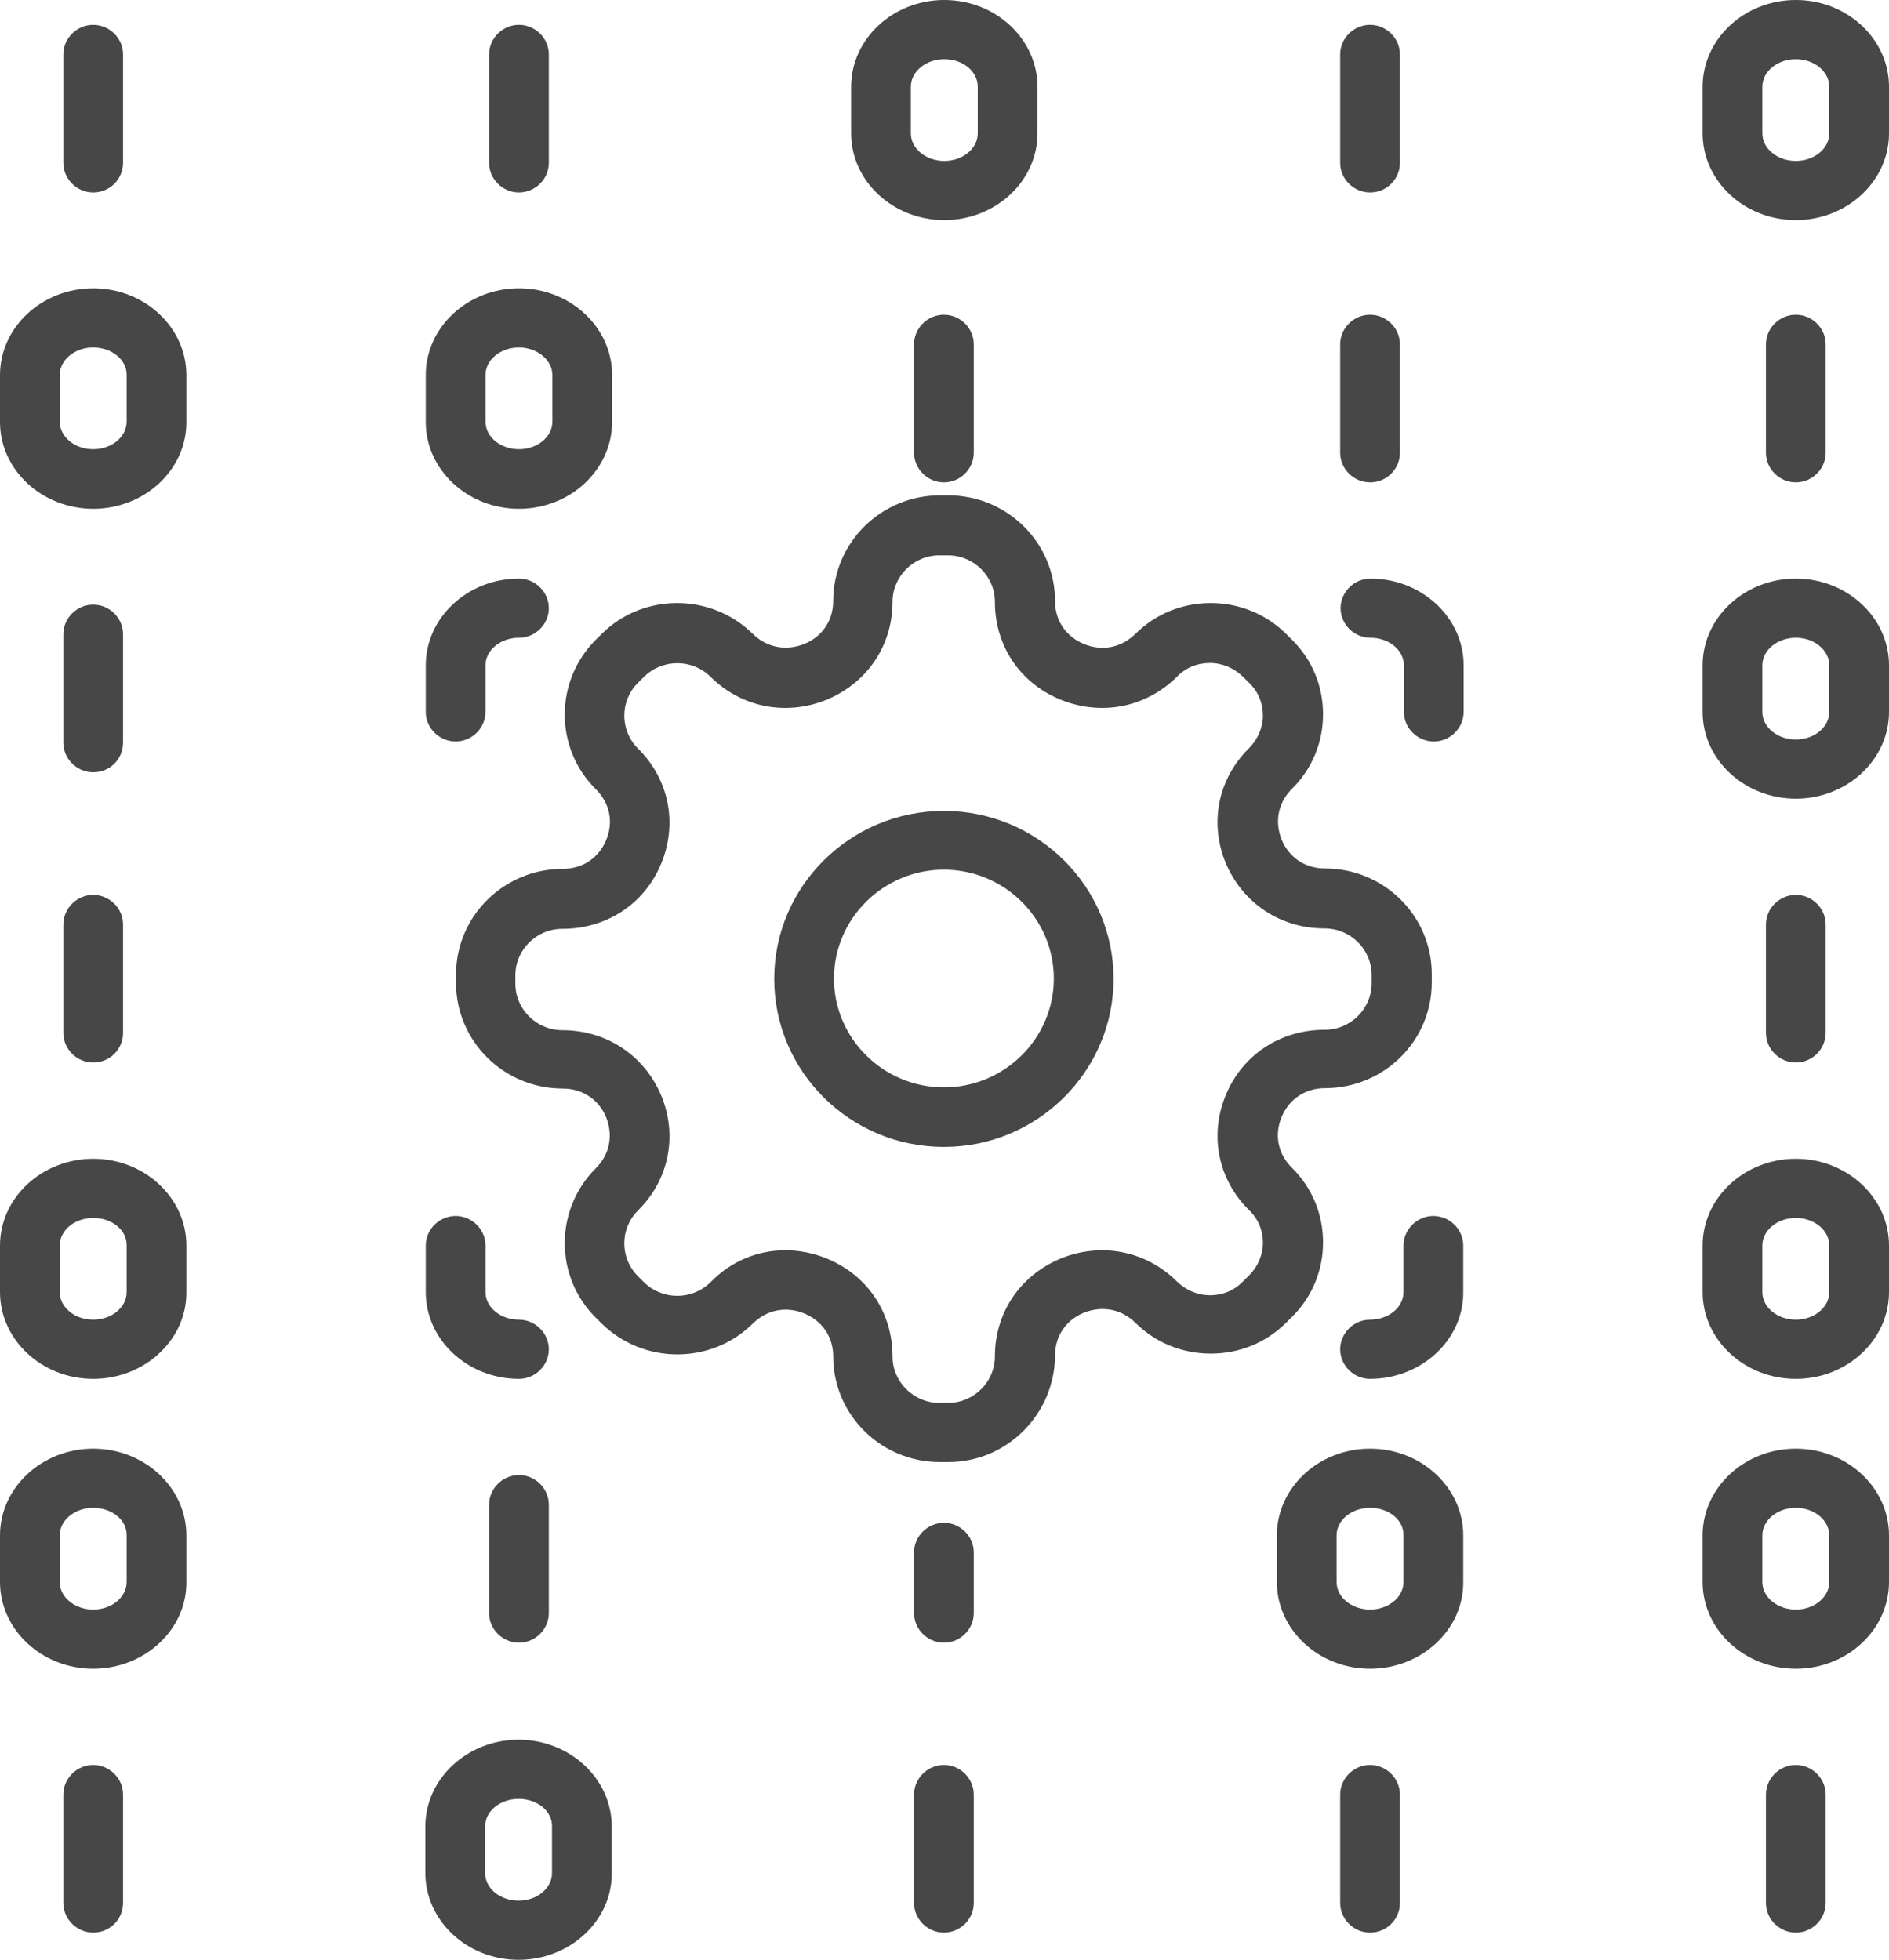 <svg width="80" height="83" viewBox="0 0 80 83" fill="none" xmlns="http://www.w3.org/2000/svg">
<path d="M40.16 61.92H39.806C37.31 61.92 35.286 59.916 35.286 57.444C35.286 56.625 34.83 55.94 34.054 55.623C33.279 55.306 32.469 55.473 31.878 56.057C30.124 57.794 27.257 57.794 25.486 56.057L25.233 55.807C23.479 54.069 23.479 51.23 25.233 49.476C25.823 48.891 25.975 48.09 25.672 47.321C25.351 46.553 24.66 46.102 23.833 46.102C21.337 46.102 19.313 44.097 19.313 41.625V41.275C19.313 38.802 21.337 36.798 23.833 36.798C24.66 36.798 25.351 36.347 25.672 35.579C25.992 34.81 25.823 34.008 25.233 33.424C23.479 31.687 23.479 28.847 25.233 27.093L25.486 26.843C27.24 25.105 30.108 25.105 31.878 26.843C32.469 27.427 33.279 27.578 34.054 27.277C34.83 26.96 35.286 26.275 35.286 25.456C35.286 22.984 37.31 20.98 39.806 20.98H40.16C42.657 20.98 44.681 22.984 44.681 25.456C44.681 26.275 45.136 26.96 45.912 27.277C46.688 27.594 47.497 27.427 48.088 26.843C48.948 25.991 50.078 25.54 51.276 25.54C52.49 25.54 53.62 26.008 54.463 26.843L54.716 27.093C55.577 27.945 56.032 29.064 56.032 30.25C56.032 31.453 55.56 32.572 54.716 33.407C54.126 33.992 53.974 34.794 54.278 35.562C54.598 36.33 55.29 36.781 56.116 36.781C58.613 36.781 60.637 38.786 60.637 41.258V41.609C60.637 44.081 58.613 46.085 56.116 46.085C55.29 46.085 54.598 46.536 54.278 47.305C53.957 48.073 54.126 48.875 54.716 49.459C55.577 50.311 56.032 51.43 56.032 52.616C56.032 53.819 55.56 54.938 54.716 55.773L54.463 56.024C53.603 56.876 52.473 57.327 51.276 57.327C50.061 57.327 48.931 56.859 48.088 56.024C47.497 55.439 46.688 55.289 45.912 55.59C45.136 55.907 44.681 56.592 44.681 57.41C44.664 59.899 42.64 61.92 40.16 61.92ZM33.262 52.95C33.852 52.95 34.442 53.067 35.016 53.301C36.736 54.003 37.799 55.59 37.799 57.444C37.799 58.529 38.693 59.415 39.789 59.415H40.143C41.24 59.415 42.134 58.529 42.134 57.444C42.134 55.606 43.196 54.019 44.917 53.301C46.637 52.6 48.526 52.967 49.842 54.27C50.213 54.637 50.719 54.855 51.242 54.855C51.782 54.855 52.271 54.654 52.642 54.27L52.895 54.019C53.266 53.652 53.485 53.151 53.485 52.633C53.485 52.099 53.283 51.614 52.895 51.247C51.579 49.944 51.208 48.073 51.916 46.369C52.625 44.665 54.227 43.613 56.099 43.613C57.196 43.613 58.09 42.728 58.09 41.642V41.291C58.09 40.206 57.196 39.32 56.099 39.32C54.244 39.32 52.642 38.268 51.916 36.564C51.208 34.86 51.579 32.99 52.895 31.687C53.266 31.319 53.485 30.818 53.485 30.3C53.485 29.782 53.283 29.281 52.895 28.914L52.642 28.663C52.271 28.296 51.765 28.079 51.242 28.079C50.702 28.079 50.213 28.279 49.842 28.663C48.526 29.966 46.637 30.334 44.917 29.632C43.196 28.931 42.134 27.344 42.134 25.49C42.134 24.404 41.24 23.519 40.143 23.519H39.789C38.693 23.519 37.799 24.404 37.799 25.49C37.799 27.327 36.736 28.914 35.016 29.632C33.295 30.334 31.406 29.966 30.091 28.663C29.315 27.895 28.05 27.895 27.274 28.663L27.021 28.914C26.245 29.682 26.245 30.935 27.021 31.703C28.336 33.006 28.707 34.877 27.999 36.581C27.291 38.285 25.688 39.337 23.816 39.337C22.72 39.337 21.826 40.222 21.826 41.308V41.659C21.826 42.745 22.72 43.63 23.816 43.63C25.672 43.63 27.274 44.682 27.999 46.386C28.707 48.09 28.336 49.96 27.021 51.263C26.245 52.032 26.245 53.284 27.021 54.053L27.274 54.303C28.05 55.072 29.315 55.072 30.091 54.303C30.968 53.401 32.098 52.95 33.262 52.95Z" fill="#474747"/>
<path d="M39.975 48.574C36.011 48.574 32.789 45.384 32.789 41.458C32.789 37.533 36.011 34.343 39.975 34.343C43.938 34.343 47.16 37.533 47.16 41.458C47.16 45.367 43.938 48.574 39.975 48.574ZM39.975 36.831C37.411 36.831 35.319 38.903 35.319 41.442C35.319 43.981 37.411 46.052 39.975 46.052C42.538 46.052 44.63 43.981 44.63 41.442C44.63 38.903 42.538 36.831 39.975 36.831Z" fill="#474747"/>
<path d="M3.947 8.151C3.255 8.151 2.682 7.583 2.682 6.899V2.305C2.682 1.62 3.255 1.052 3.947 1.052C4.638 1.052 5.212 1.62 5.212 2.305V6.899C5.212 7.583 4.655 8.151 3.947 8.151Z" fill="#474747"/>
<path d="M3.947 32.706C3.255 32.706 2.682 32.138 2.682 31.453V26.859C2.682 26.174 3.255 25.607 3.947 25.607C4.638 25.607 5.212 26.174 5.212 26.859V31.453C5.212 32.154 4.655 32.706 3.947 32.706Z" fill="#474747"/>
<path d="M3.947 44.999C3.255 44.999 2.682 44.431 2.682 43.747V39.153C2.682 38.468 3.255 37.9 3.947 37.9C4.638 37.9 5.212 38.468 5.212 39.153V43.747C5.212 44.431 4.655 44.999 3.947 44.999Z" fill="#474747"/>
<path d="M3.947 81.847C3.255 81.847 2.682 81.279 2.682 80.595V76.001C2.682 75.316 3.255 74.748 3.947 74.748C4.638 74.748 5.212 75.316 5.212 76.001V80.595C5.212 81.279 4.655 81.847 3.947 81.847Z" fill="#474747"/>
<path d="M3.947 21.548C1.771 21.548 0 19.894 0 17.873V15.885C0 13.864 1.771 12.21 3.947 12.21C6.123 12.21 7.894 13.864 7.894 15.885V17.856C7.911 19.894 6.123 21.548 3.947 21.548ZM3.947 14.716C3.171 14.716 2.53 15.234 2.53 15.885V17.856C2.53 18.508 3.171 19.025 3.947 19.025C4.723 19.025 5.364 18.508 5.364 17.856V15.885C5.381 15.25 4.74 14.716 3.947 14.716Z" fill="#474747"/>
<path d="M3.947 58.396C1.771 58.396 0 56.742 0 54.721V52.75C0 50.729 1.771 49.075 3.947 49.075C6.123 49.075 7.894 50.729 7.894 52.75V54.721C7.911 56.742 6.123 58.396 3.947 58.396ZM3.947 51.581C3.171 51.581 2.53 52.098 2.53 52.75V54.721C2.53 55.372 3.171 55.89 3.947 55.89C4.723 55.89 5.364 55.372 5.364 54.721V52.75C5.381 52.098 4.74 51.581 3.947 51.581Z" fill="#474747"/>
<path d="M3.947 70.673C1.771 70.673 0 69.019 0 66.998V65.027C0 63.006 1.771 61.352 3.947 61.352C6.123 61.352 7.894 63.006 7.894 65.027V66.998C7.911 69.019 6.123 70.673 3.947 70.673ZM3.947 63.858C3.171 63.858 2.53 64.376 2.53 65.027V66.998C2.53 67.649 3.171 68.167 3.947 68.167C4.723 68.167 5.364 67.649 5.364 66.998V65.027C5.381 64.376 4.74 63.858 3.947 63.858Z" fill="#474747"/>
<path d="M21.978 69.57C21.286 69.57 20.713 69.002 20.713 68.318V63.724C20.713 63.039 21.286 62.471 21.978 62.471C22.669 62.471 23.243 63.039 23.243 63.724V68.318C23.243 69.002 22.669 69.57 21.978 69.57Z" fill="#474747"/>
<path d="M21.978 8.151C21.286 8.151 20.713 7.583 20.713 6.899V2.305C20.713 1.62 21.286 1.052 21.978 1.052C22.669 1.052 23.243 1.62 23.243 2.305V6.899C23.243 7.583 22.669 8.151 21.978 8.151Z" fill="#474747"/>
<path d="M21.978 58.396C19.802 58.396 18.031 56.742 18.031 54.721V52.75C18.031 52.065 18.604 51.497 19.296 51.497C19.987 51.497 20.561 52.065 20.561 52.75V54.721C20.561 55.372 21.202 55.89 21.978 55.89C22.669 55.89 23.243 56.458 23.243 57.143C23.243 57.828 22.669 58.396 21.978 58.396Z" fill="#474747"/>
<path d="M58.022 58.396C57.331 58.396 56.757 57.828 56.757 57.143C56.757 56.458 57.331 55.89 58.022 55.89C58.798 55.89 59.439 55.372 59.439 54.721V52.75C59.439 52.065 60.013 51.497 60.704 51.497C61.396 51.497 61.969 52.065 61.969 52.75V54.721C61.986 56.742 60.198 58.396 58.022 58.396Z" fill="#474747"/>
<path d="M19.296 31.403C18.604 31.403 18.031 30.835 18.031 30.15V28.179C18.031 26.158 19.802 24.504 21.978 24.504C22.669 24.504 23.243 25.072 23.243 25.757C23.243 26.442 22.669 27.01 21.978 27.01C21.202 27.01 20.561 27.527 20.561 28.179V30.15C20.561 30.835 19.987 31.403 19.296 31.403Z" fill="#474747"/>
<path d="M21.978 21.548C19.802 21.548 18.031 19.894 18.031 17.873V15.885C18.031 13.864 19.802 12.21 21.978 12.21C24.154 12.21 25.924 13.864 25.924 15.885V17.856C25.924 19.894 24.154 21.548 21.978 21.548ZM21.978 14.716C21.202 14.716 20.561 15.234 20.561 15.885V17.856C20.561 18.508 21.202 19.025 21.978 19.025C22.753 19.025 23.394 18.508 23.394 17.856V15.885C23.394 15.25 22.753 14.716 21.978 14.716Z" fill="#474747"/>
<path d="M39.975 20.428C39.283 20.428 38.71 19.861 38.71 19.176V14.582C38.71 13.897 39.283 13.329 39.975 13.329C40.666 13.329 41.24 13.897 41.24 14.582V19.176C41.24 19.861 40.666 20.428 39.975 20.428Z" fill="#474747"/>
<path d="M39.975 81.847C39.283 81.847 38.71 81.279 38.71 80.595V76.001C38.71 75.316 39.283 74.748 39.975 74.748C40.666 74.748 41.24 75.316 41.24 76.001V80.595C41.24 81.279 40.666 81.847 39.975 81.847Z" fill="#474747"/>
<path d="M39.975 69.57C39.283 69.57 38.71 69.002 38.71 68.317V65.745C38.71 65.06 39.283 64.492 39.975 64.492C40.666 64.492 41.24 65.06 41.24 65.745V68.317C41.24 69.002 40.666 69.57 39.975 69.57Z" fill="#474747"/>
<path d="M21.961 83C19.785 83 18.014 81.346 18.014 79.325V77.354C18.014 75.333 19.785 73.679 21.961 73.679C24.137 73.679 25.908 75.333 25.908 77.354V79.325C25.924 81.346 24.137 83 21.961 83ZM21.961 76.185C21.185 76.185 20.544 76.703 20.544 77.354V79.325C20.544 79.977 21.185 80.495 21.961 80.495C22.737 80.495 23.378 79.977 23.378 79.325V77.354C23.395 76.703 22.753 76.185 21.961 76.185Z" fill="#474747"/>
<path d="M58.022 8.151C57.331 8.151 56.757 7.583 56.757 6.899V2.305C56.757 1.62 57.331 1.052 58.022 1.052C58.714 1.052 59.287 1.62 59.287 2.305V6.899C59.287 7.583 58.731 8.151 58.022 8.151Z" fill="#474747"/>
<path d="M58.022 20.428C57.331 20.428 56.757 19.861 56.757 19.176V14.582C56.757 13.897 57.331 13.329 58.022 13.329C58.714 13.329 59.287 13.897 59.287 14.582V19.176C59.287 19.861 58.731 20.428 58.022 20.428Z" fill="#474747"/>
<path d="M58.022 81.847C57.331 81.847 56.757 81.279 56.757 80.595V76.001C56.757 75.316 57.331 74.748 58.022 74.748C58.714 74.748 59.287 75.316 59.287 76.001V80.595C59.287 81.279 58.731 81.847 58.022 81.847Z" fill="#474747"/>
<path d="M60.721 31.403C60.029 31.403 59.456 30.835 59.456 30.15V28.179C59.456 27.527 58.815 27.01 58.039 27.01C57.348 27.01 56.774 26.442 56.774 25.757C56.774 25.072 57.348 24.504 58.039 24.504C60.215 24.504 61.986 26.158 61.986 28.179V30.15C61.986 30.835 61.413 31.403 60.721 31.403Z" fill="#474747"/>
<path d="M58.022 70.673C55.846 70.673 54.075 69.019 54.075 66.998V65.027C54.075 63.006 55.846 61.352 58.022 61.352C60.198 61.352 61.969 63.006 61.969 65.027V66.998C61.986 69.019 60.198 70.673 58.022 70.673ZM58.022 63.858C57.246 63.858 56.605 64.376 56.605 65.027V66.998C56.605 67.649 57.246 68.167 58.022 68.167C58.798 68.167 59.439 67.649 59.439 66.998V65.027C59.456 64.376 58.815 63.858 58.022 63.858Z" fill="#474747"/>
<path d="M76.053 20.428C75.362 20.428 74.788 19.861 74.788 19.176V14.582C74.788 13.897 75.362 13.329 76.053 13.329C76.745 13.329 77.318 13.897 77.318 14.582V19.176C77.318 19.861 76.745 20.428 76.053 20.428Z" fill="#474747"/>
<path d="M76.053 44.999C75.362 44.999 74.788 44.431 74.788 43.747V39.153C74.788 38.468 75.362 37.9 76.053 37.9C76.745 37.9 77.318 38.468 77.318 39.153V43.747C77.318 44.431 76.745 44.999 76.053 44.999Z" fill="#474747"/>
<path d="M76.053 81.847C75.362 81.847 74.788 81.279 74.788 80.595V76.001C74.788 75.316 75.362 74.748 76.053 74.748C76.745 74.748 77.318 75.316 77.318 76.001V80.595C77.318 81.279 76.745 81.847 76.053 81.847Z" fill="#474747"/>
<path d="M76.053 33.825C73.877 33.825 72.106 32.171 72.106 30.15V28.179C72.106 26.158 73.877 24.504 76.053 24.504C78.229 24.504 80 26.158 80 28.179V30.15C80 32.171 78.229 33.825 76.053 33.825ZM76.053 27.01C75.277 27.01 74.636 27.527 74.636 28.179V30.15C74.636 30.801 75.277 31.319 76.053 31.319C76.829 31.319 77.47 30.801 77.47 30.15V28.179C77.47 27.527 76.829 27.01 76.053 27.01Z" fill="#474747"/>
<path d="M76.053 9.321C73.877 9.321 72.106 7.667 72.106 5.646V3.675C72.106 1.654 73.877 0 76.053 0C78.229 0 80 1.654 80 3.675V5.646C80 7.667 78.229 9.321 76.053 9.321ZM76.053 2.506C75.277 2.506 74.636 3.023 74.636 3.675V5.646C74.636 6.297 75.277 6.815 76.053 6.815C76.829 6.815 77.47 6.297 77.47 5.646V3.675C77.47 3.023 76.829 2.506 76.053 2.506Z" fill="#474747"/>
<path d="M39.992 9.321C37.816 9.321 36.045 7.667 36.045 5.646V3.675C36.045 1.654 37.816 0 39.992 0C42.167 0 43.938 1.654 43.938 3.675V5.646C43.938 7.667 42.167 9.321 39.992 9.321ZM39.992 2.506C39.216 2.506 38.575 3.023 38.575 3.675V5.646C38.575 6.297 39.216 6.815 39.992 6.815C40.767 6.815 41.408 6.297 41.408 5.646V3.675C41.408 3.023 40.784 2.506 39.992 2.506Z" fill="#474747"/>
<path d="M76.053 58.396C73.877 58.396 72.106 56.742 72.106 54.721V52.75C72.106 50.729 73.877 49.075 76.053 49.075C78.229 49.075 80 50.729 80 52.75V54.721C80 56.742 78.229 58.396 76.053 58.396ZM76.053 51.581C75.277 51.581 74.636 52.098 74.636 52.75V54.721C74.636 55.372 75.277 55.89 76.053 55.89C76.829 55.89 77.47 55.372 77.47 54.721V52.75C77.47 52.098 76.829 51.581 76.053 51.581Z" fill="#474747"/>
<path d="M76.053 70.673C73.877 70.673 72.106 69.019 72.106 66.998V65.027C72.106 63.006 73.877 61.352 76.053 61.352C78.229 61.352 80 63.006 80 65.027V66.998C80 69.019 78.229 70.673 76.053 70.673ZM76.053 63.858C75.277 63.858 74.636 64.376 74.636 65.027V66.998C74.636 67.649 75.277 68.167 76.053 68.167C76.829 68.167 77.47 67.649 77.47 66.998V65.027C77.47 64.376 76.829 63.858 76.053 63.858Z" fill="#474747"/>
</svg>
